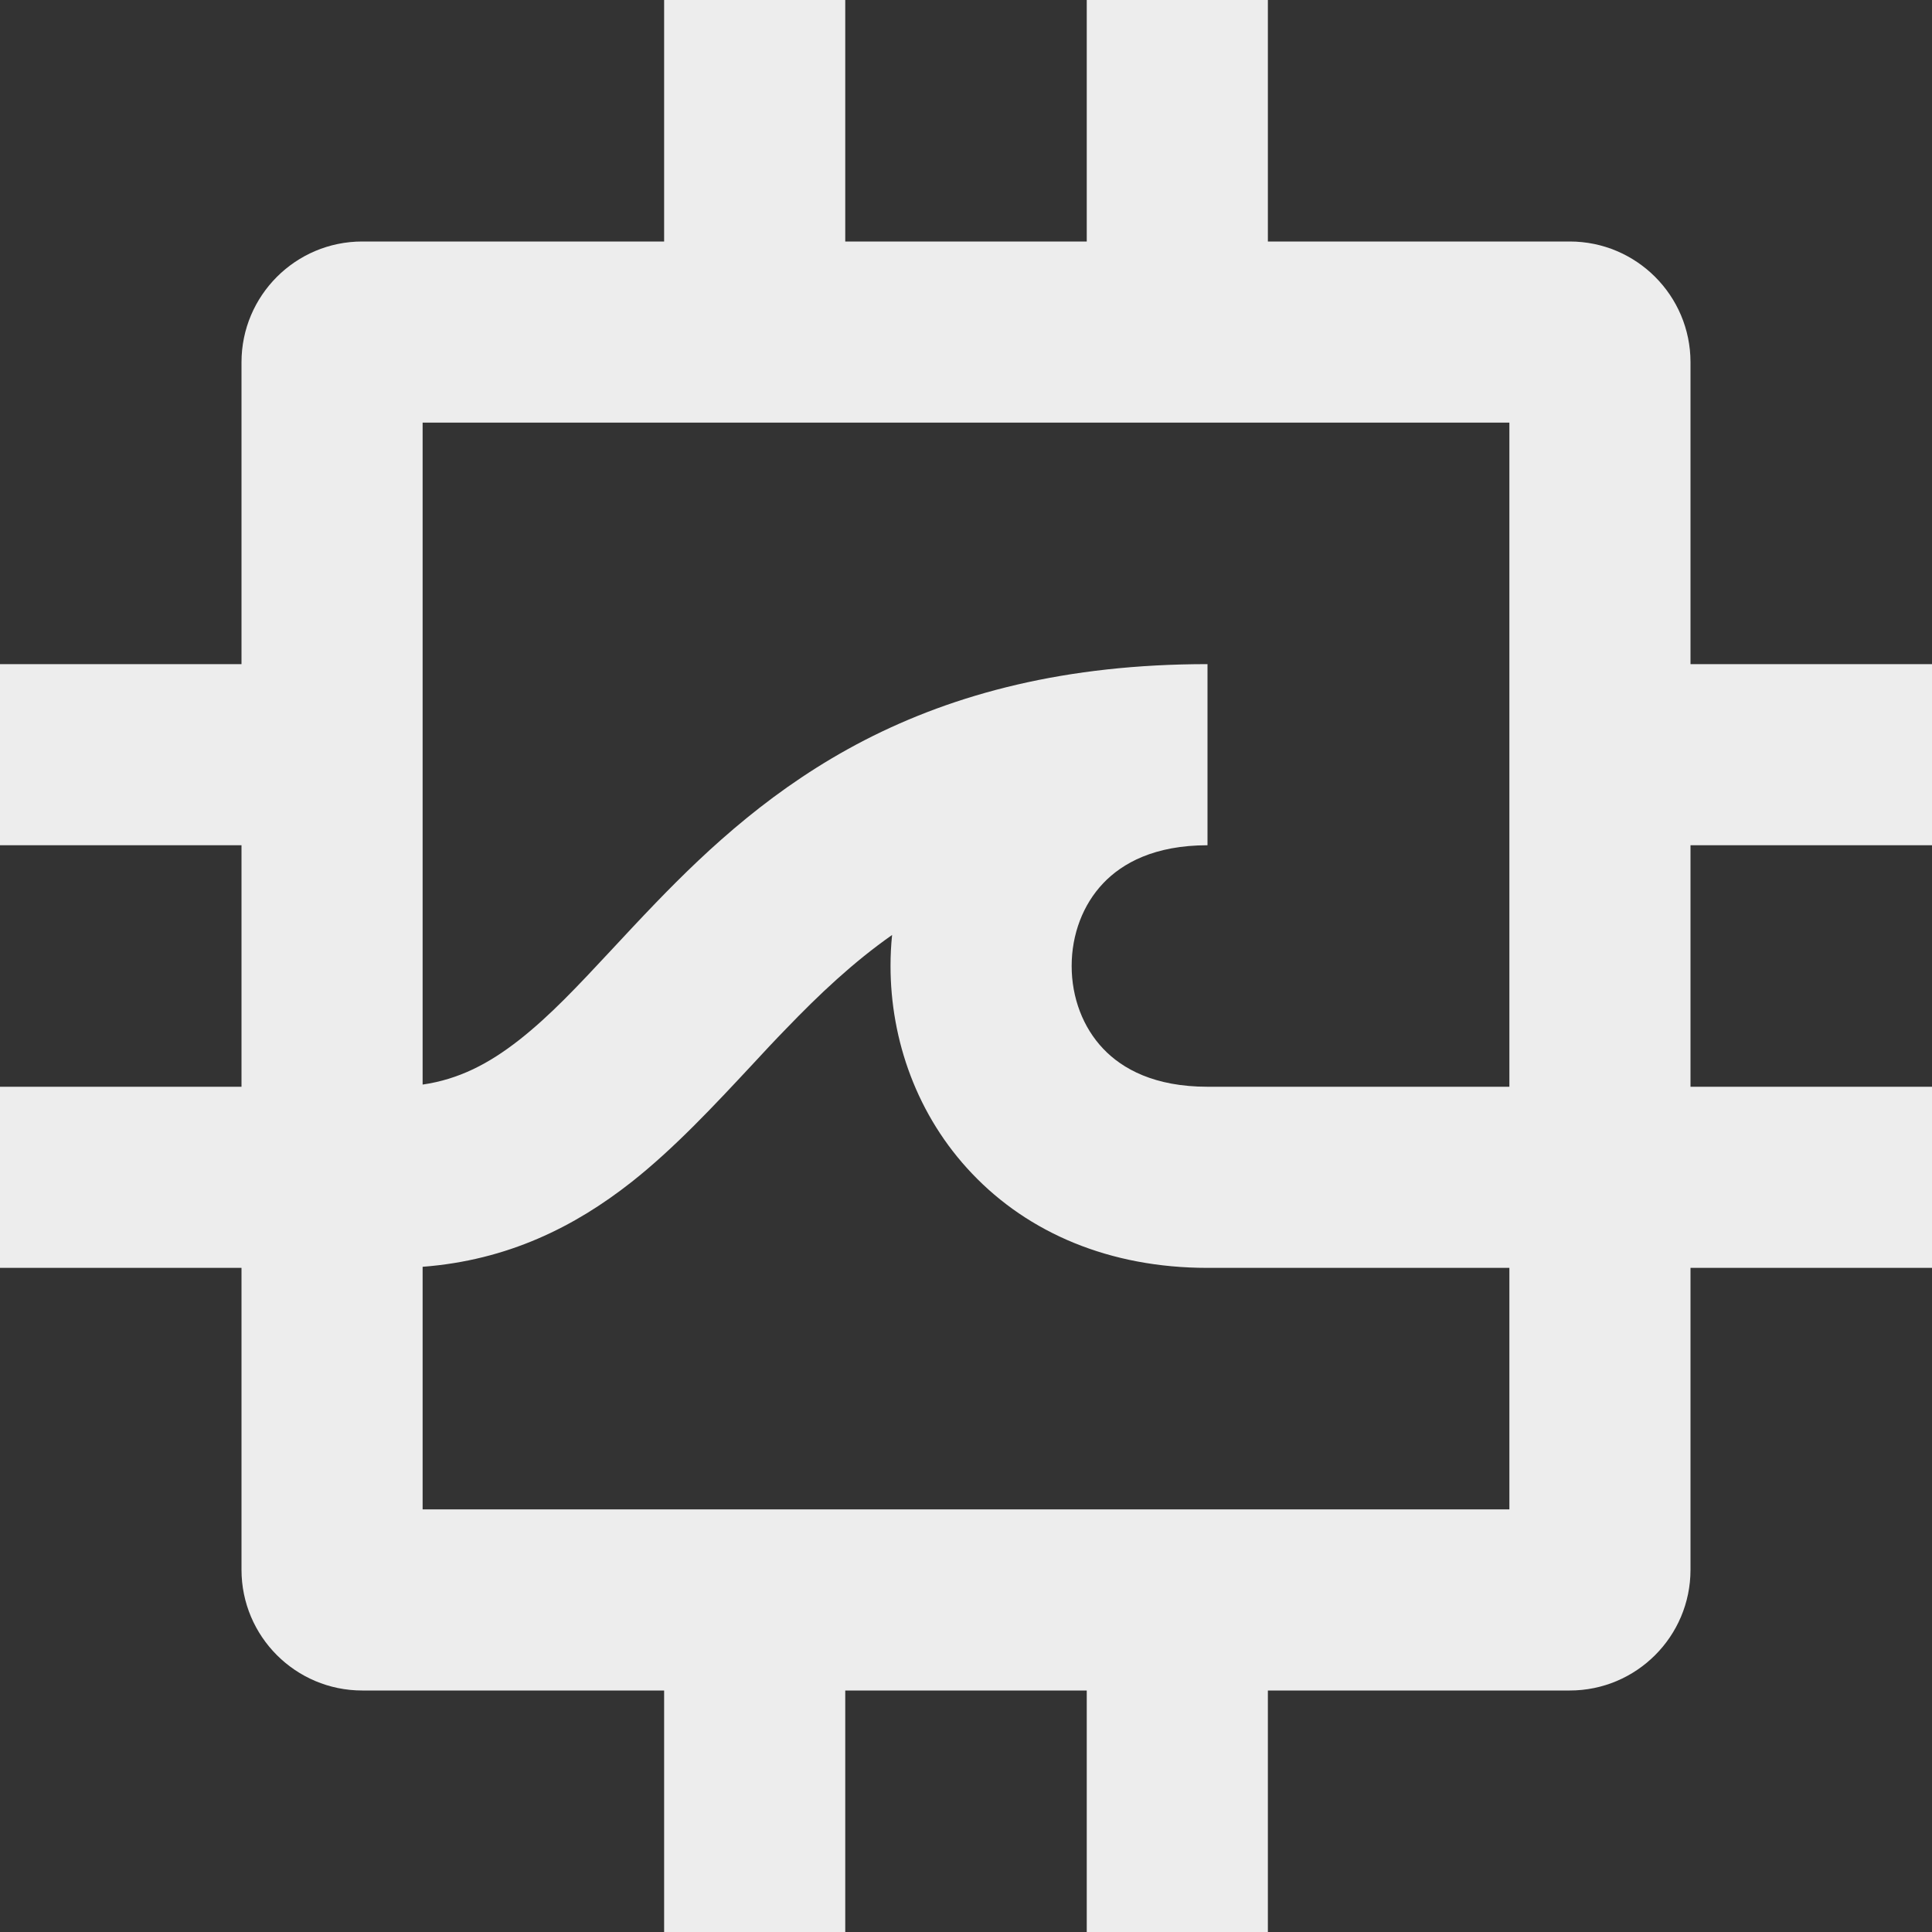 <svg xmlns:xlink="http://www.w3.org/1999/xlink" xmlns="http://www.w3.org/2000/svg" data-testid="geist-icon" height="16" stroke-linejoin="round" style="color:currentColor" viewBox="0 0 16 16" width="16"><rect x="0" y="0" width="16" height="16" fill="#333333" stroke="none"/><path fill-rule="evenodd" clip-rule="evenodd" d="M7 2H9V0.75V0H10.5V0.75V2H13C13.552 2 14 2.448 14 3V5.5H15.25H16V7H15.25H14V9H15.25H16V10.5H15.25H14V13C14 13.552 13.552 14 13 14H10.5V15.25V16H9V15.25V14H7V15.25V16H5.5V15.25V14H3C2.448 14 2 13.552 2 13V10.5H0.75H0V9H0.75H2V7H0.75H0V5.5H0.75H2V3C2 2.448 2.448 2 3 2H5.5V0.75V0H7V0.75V2ZM3.5 8.982V3.5H12.5V9H10C9.561 9 9.295 8.852 9.137 8.686C8.969 8.51 8.875 8.263 8.875 8C8.875 7.737 8.969 7.49 9.137 7.314C9.295 7.148 9.561 7 10 7V5.5C8.828 5.5 7.912 5.743 7.16 6.13C6.416 6.514 5.872 7.02 5.429 7.479C5.292 7.621 5.171 7.752 5.058 7.873L5.058 7.873C4.78 8.171 4.557 8.41 4.299 8.613C4.047 8.81 3.801 8.938 3.5 8.982ZM3.5 10.491V12.5H12.5V10.5H10C9.189 10.5 8.517 10.21 8.051 9.72C7.593 9.24 7.375 8.612 7.375 8C7.375 7.914 7.379 7.828 7.388 7.743C7.066 7.969 6.785 8.234 6.509 8.521C6.419 8.613 6.325 8.714 6.228 8.819L6.228 8.819C5.923 9.146 5.583 9.512 5.225 9.793C4.76 10.158 4.207 10.437 3.5 10.491Z" fill="#EDEDED"></path></svg>